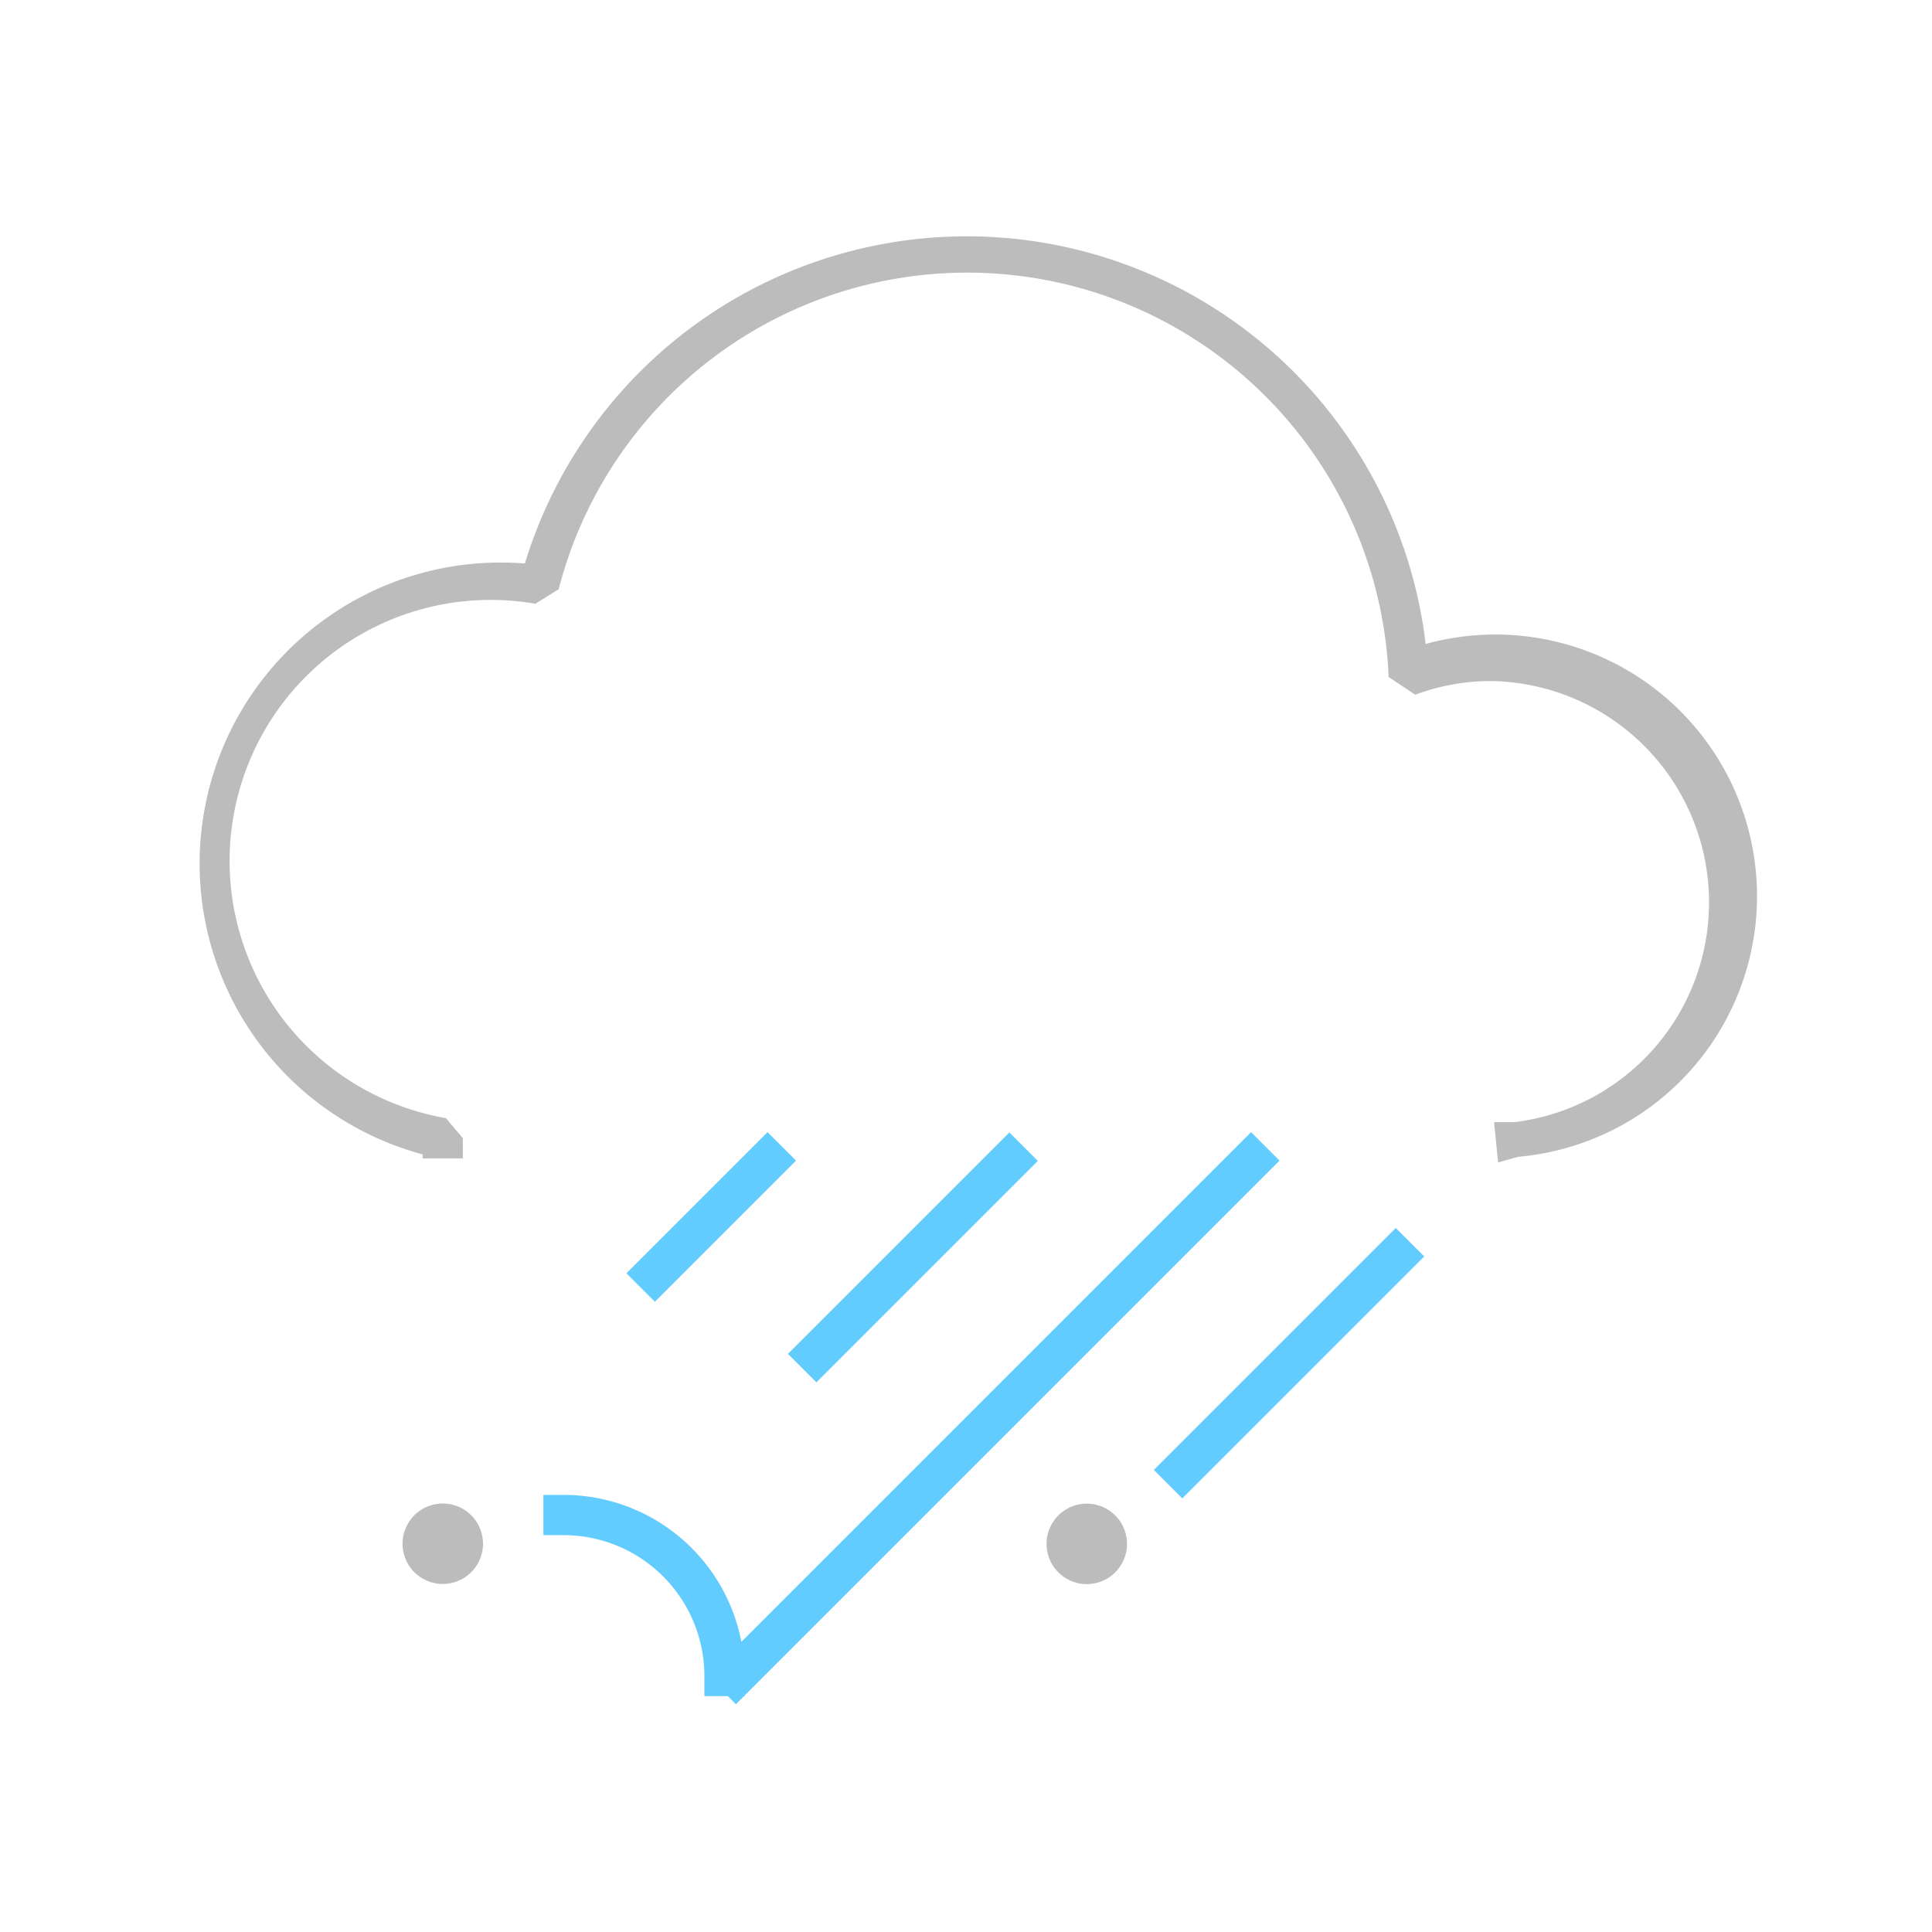 <svg id="Layer_1" data-name="Layer 1" xmlns="http://www.w3.org/2000/svg" viewBox="0 0 24 24"><defs><style>.cls-1{fill:#bcbcbc;}.cls-2{fill:#63ccff;}</style></defs><title>17</title><circle class="cls-1" cx="5.5" cy="19.18" r="0.5" transform="translate(-13.86 14.35) rotate(-60)"/><circle class="cls-1" cx="13.5" cy="19.18" r="0.5" transform="translate(-9.86 21.28) rotate(-60)"/><rect class="cls-2" x="7.56" y="17.37" width="9.55" height="0.5" transform="translate(-8.84 13.88) rotate(-45)"/><rect class="cls-2" x="9.39" y="15.37" width="3.89" height="0.5" transform="translate(-7.72 12.59) rotate(-45)"/><rect class="cls-2" x="7.59" y="14.87" width="2.48" height="0.5" transform="translate(-8.1 10.67) rotate(-45)"/><rect class="cls-2" x="13.89" y="16.69" width="4.25" height="0.5" transform="translate(-7.29 16.28) rotate(-45)"/><path class="cls-1" d="M18.61,14.44l-.05-.5.25,0a2.75,2.75,0,0,0-.3-5.48,2.71,2.71,0,0,0-.93.17l-.33-.22A5.24,5.24,0,0,0,6.94,7.32l-.29.18a3.24,3.24,0,1,0-1.11,6.39l.21.25v.25h-.5v-.05A3.74,3.74,0,0,1,6.52,7,5.74,5.74,0,0,1,17.71,8a3.25,3.25,0,1,1,1.15,6.37Z"/><path class="cls-2" d="M9.25,21.07h-.5v-.25A1.75,1.75,0,0,0,7,19.07H6.75v-.5H7a2.25,2.25,0,0,1,2.25,2.25Z"/></svg>